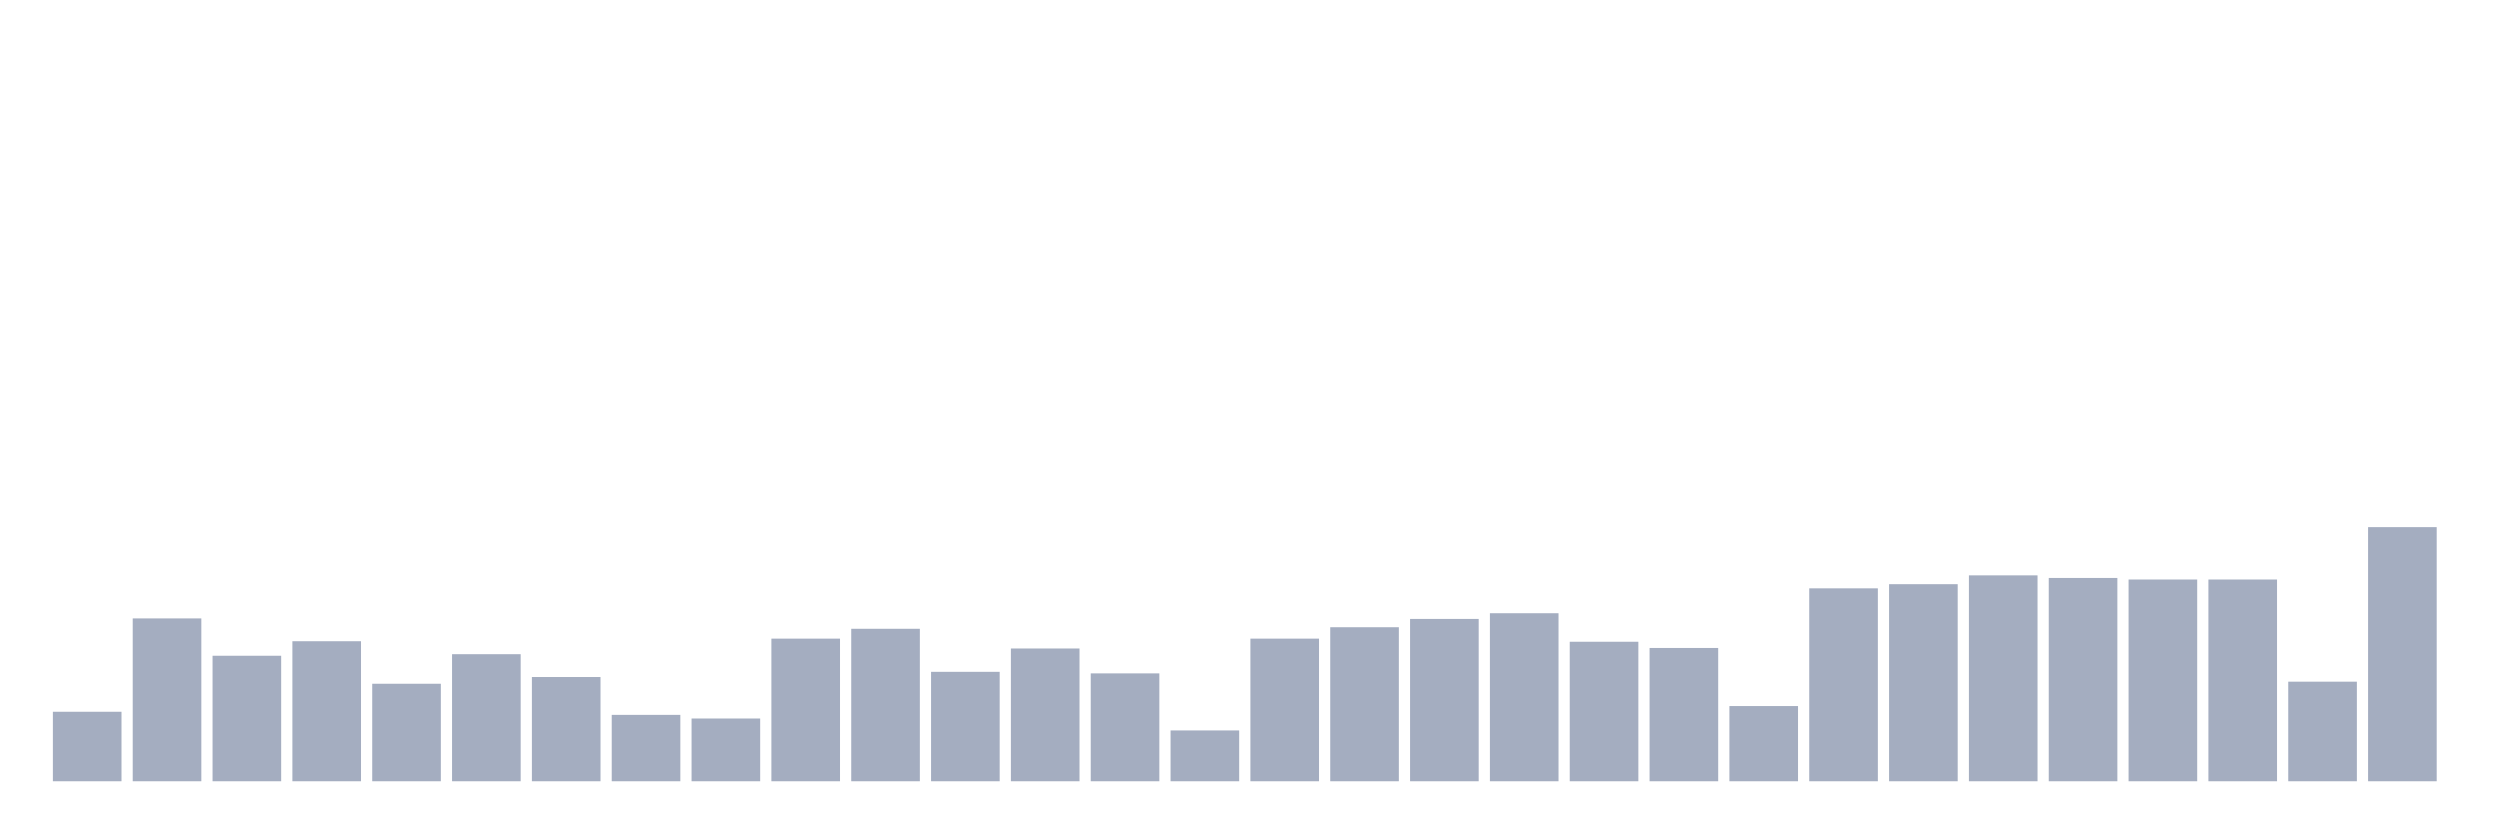 <svg xmlns="http://www.w3.org/2000/svg" viewBox="0 0 480 160"><g transform="translate(10,10)"><rect class="bar" x="0.153" width="13.175" y="126.657" height="13.343" fill="rgb(164,173,192)"></rect><rect class="bar" x="15.482" width="13.175" y="108.734" height="31.266" fill="rgb(164,173,192)"></rect><rect class="bar" x="30.81" width="13.175" y="115.903" height="24.097" fill="rgb(164,173,192)"></rect><rect class="bar" x="46.138" width="13.175" y="113.115" height="26.885" fill="rgb(164,173,192)"></rect><rect class="bar" x="61.466" width="13.175" y="121.28" height="18.72" fill="rgb(164,173,192)"></rect><rect class="bar" x="76.794" width="13.175" y="115.605" height="24.395" fill="rgb(164,173,192)"></rect><rect class="bar" x="92.123" width="13.175" y="119.986" height="20.014" fill="rgb(164,173,192)"></rect><rect class="bar" x="107.451" width="13.175" y="127.255" height="12.745" fill="rgb(164,173,192)"></rect><rect class="bar" x="122.779" width="13.175" y="127.952" height="12.048" fill="rgb(164,173,192)"></rect><rect class="bar" x="138.107" width="13.175" y="112.617" height="27.383" fill="rgb(164,173,192)"></rect><rect class="bar" x="153.436" width="13.175" y="110.725" height="29.275" fill="rgb(164,173,192)"></rect><rect class="bar" x="168.764" width="13.175" y="118.99" height="21.01" fill="rgb(164,173,192)"></rect><rect class="bar" x="184.092" width="13.175" y="114.509" height="25.491" fill="rgb(164,173,192)"></rect><rect class="bar" x="199.42" width="13.175" y="119.289" height="20.711" fill="rgb(164,173,192)"></rect><rect class="bar" x="214.748" width="13.175" y="130.242" height="9.758" fill="rgb(164,173,192)"></rect><rect class="bar" x="230.077" width="13.175" y="112.617" height="27.383" fill="rgb(164,173,192)"></rect><rect class="bar" x="245.405" width="13.175" y="110.427" height="29.573" fill="rgb(164,173,192)"></rect><rect class="bar" x="260.733" width="13.175" y="108.834" height="31.166" fill="rgb(164,173,192)"></rect><rect class="bar" x="276.061" width="13.175" y="107.738" height="32.262" fill="rgb(164,173,192)"></rect><rect class="bar" x="291.39" width="13.175" y="113.215" height="26.785" fill="rgb(164,173,192)"></rect><rect class="bar" x="306.718" width="13.175" y="114.41" height="25.59" fill="rgb(164,173,192)"></rect><rect class="bar" x="322.046" width="13.175" y="125.562" height="14.438" fill="rgb(164,173,192)"></rect><rect class="bar" x="337.374" width="13.175" y="102.959" height="37.041" fill="rgb(164,173,192)"></rect><rect class="bar" x="352.702" width="13.175" y="102.162" height="37.838" fill="rgb(164,173,192)"></rect><rect class="bar" x="368.031" width="13.175" y="100.469" height="39.531" fill="rgb(164,173,192)"></rect><rect class="bar" x="383.359" width="13.175" y="100.967" height="39.033" fill="rgb(164,173,192)"></rect><rect class="bar" x="398.687" width="13.175" y="101.266" height="38.734" fill="rgb(164,173,192)"></rect><rect class="bar" x="414.015" width="13.175" y="101.266" height="38.734" fill="rgb(164,173,192)"></rect><rect class="bar" x="429.344" width="13.175" y="120.882" height="19.118" fill="rgb(164,173,192)"></rect><rect class="bar" x="444.672" width="13.175" y="91.209" height="48.791" fill="rgb(164,173,192)"></rect></g></svg>